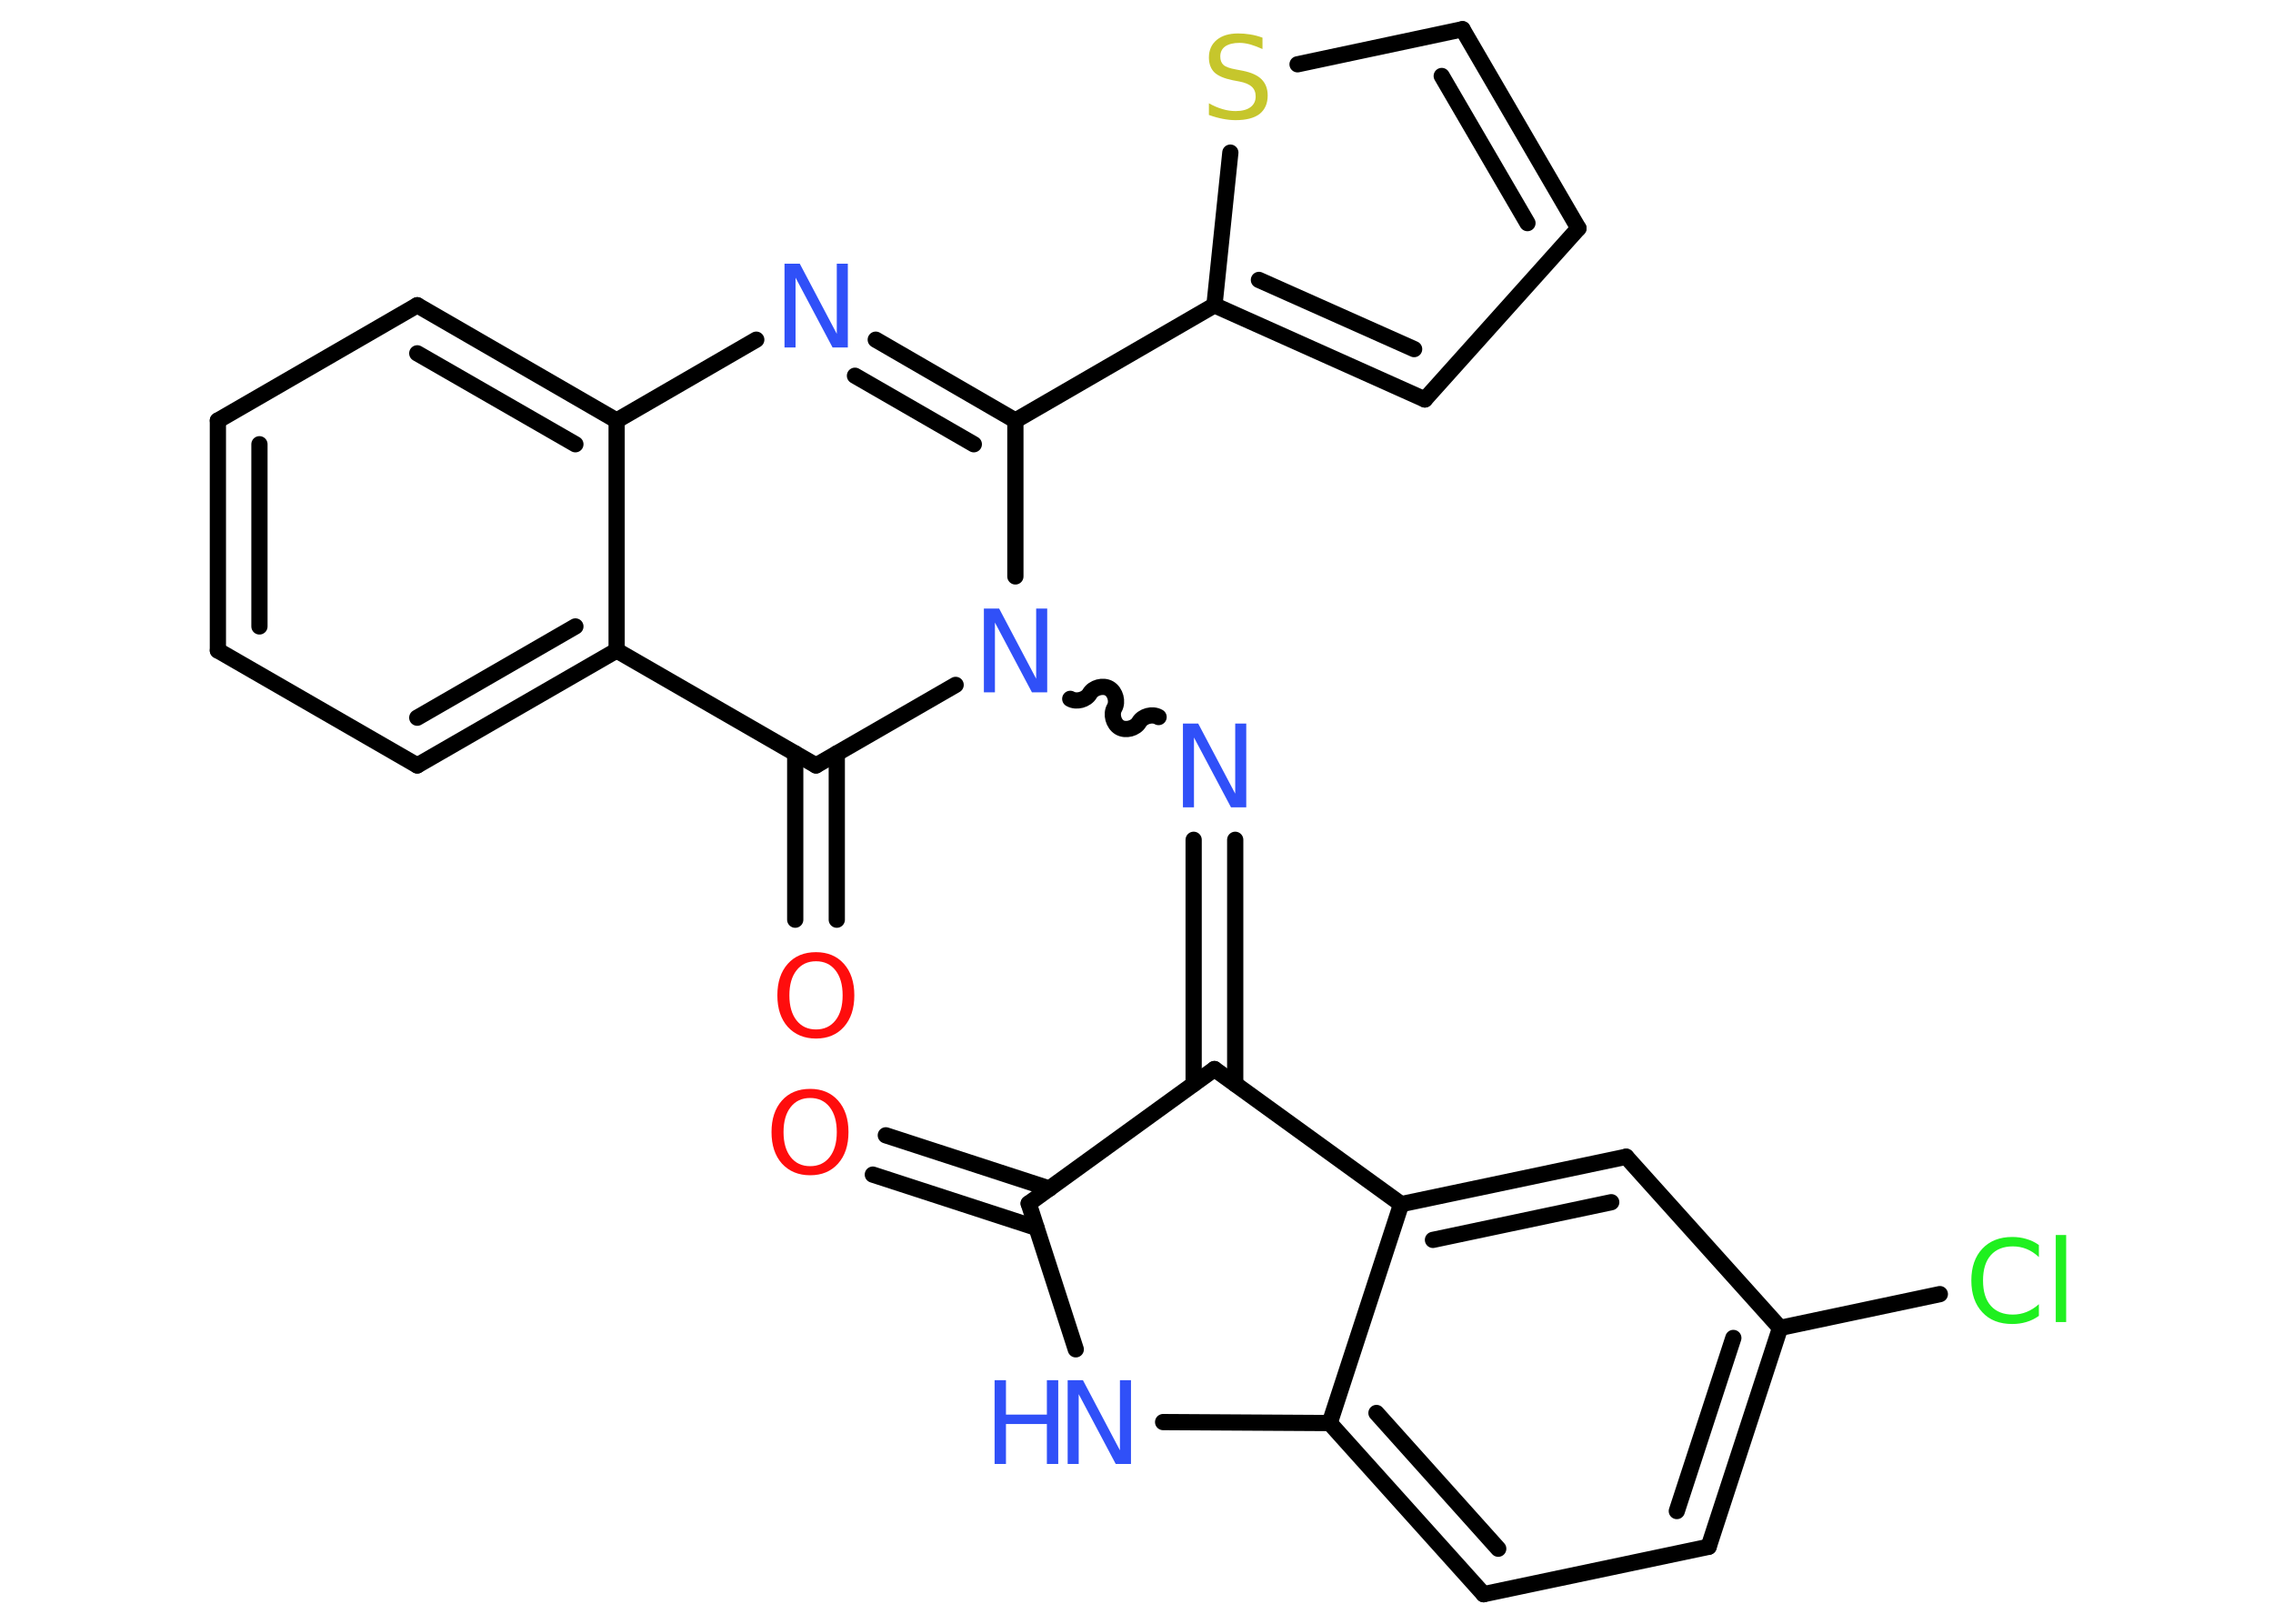 <?xml version='1.0' encoding='UTF-8'?>
<!DOCTYPE svg PUBLIC "-//W3C//DTD SVG 1.1//EN" "http://www.w3.org/Graphics/SVG/1.1/DTD/svg11.dtd">
<svg version='1.2' xmlns='http://www.w3.org/2000/svg' xmlns:xlink='http://www.w3.org/1999/xlink' width='70.0mm' height='50.0mm' viewBox='0 0 70.0 50.0'>
  <desc>Generated by the Chemistry Development Kit (http://github.com/cdk)</desc>
  <g stroke-linecap='round' stroke-linejoin='round' stroke='#000000' stroke-width='.5' fill='#3050F8'>
    <rect x='.0' y='.0' width='70.0' height='50.0' fill='#FFFFFF' stroke='none'/>
    <g id='mol1' class='mol'>
      <g id='mol1bnd1' class='bond'>
        <line x1='27.28' y1='34.96' x2='32.32' y2='36.6'/>
        <line x1='26.88' y1='36.17' x2='31.92' y2='37.81'/>
      </g>
      <line id='mol1bnd2' class='bond' x1='31.68' y1='37.06' x2='33.13' y2='41.55'/>
      <line id='mol1bnd3' class='bond' x1='35.82' y1='43.79' x2='40.95' y2='43.82'/>
      <g id='mol1bnd4' class='bond'>
        <line x1='40.95' y1='43.82' x2='45.69' y2='49.09'/>
        <line x1='42.39' y1='43.51' x2='46.14' y2='47.69'/>
      </g>
      <line id='mol1bnd5' class='bond' x1='45.69' y1='49.09' x2='52.62' y2='47.63'/>
      <g id='mol1bnd6' class='bond'>
        <line x1='52.62' y1='47.63' x2='54.82' y2='40.89'/>
        <line x1='51.64' y1='46.53' x2='53.38' y2='41.2'/>
      </g>
      <line id='mol1bnd7' class='bond' x1='54.82' y1='40.89' x2='59.74' y2='39.85'/>
      <line id='mol1bnd8' class='bond' x1='54.82' y1='40.89' x2='50.08' y2='35.62'/>
      <g id='mol1bnd9' class='bond'>
        <line x1='50.08' y1='35.62' x2='43.15' y2='37.08'/>
        <line x1='49.62' y1='37.02' x2='44.13' y2='38.18'/>
      </g>
      <line id='mol1bnd10' class='bond' x1='40.95' y1='43.82' x2='43.15' y2='37.08'/>
      <line id='mol1bnd11' class='bond' x1='43.15' y1='37.08' x2='37.4' y2='32.92'/>
      <line id='mol1bnd12' class='bond' x1='31.68' y1='37.06' x2='37.4' y2='32.92'/>
      <g id='mol1bnd13' class='bond'>
        <line x1='36.76' y1='33.38' x2='36.76' y2='25.86'/>
        <line x1='38.04' y1='33.38' x2='38.04' y2='25.86'/>
      </g>
      <path id='mol1bnd14' class='bond' d='M32.96 21.52c.19 .11 .49 .03 .6 -.16c.11 -.19 .41 -.27 .6 -.16c.19 .11 .27 .41 .16 .6c-.11 .19 -.03 .49 .16 .6c.19 .11 .49 .03 .6 -.16c.11 -.19 .41 -.27 .6 -.16' fill='none' stroke='#000000' stroke-width='.5'/>
      <line id='mol1bnd15' class='bond' x1='31.27' y1='17.75' x2='31.27' y2='12.95'/>
      <line id='mol1bnd16' class='bond' x1='31.27' y1='12.95' x2='37.4' y2='9.4'/>
      <g id='mol1bnd17' class='bond'>
        <line x1='37.4' y1='9.4' x2='43.88' y2='12.3'/>
        <line x1='38.77' y1='8.62' x2='43.55' y2='10.75'/>
      </g>
      <line id='mol1bnd18' class='bond' x1='43.88' y1='12.3' x2='48.61' y2='7.03'/>
      <g id='mol1bnd19' class='bond'>
        <line x1='48.61' y1='7.03' x2='45.04' y2='.9'/>
        <line x1='47.04' y1='6.87' x2='44.4' y2='2.34'/>
      </g>
      <line id='mol1bnd20' class='bond' x1='45.04' y1='.9' x2='39.96' y2='1.98'/>
      <line id='mol1bnd21' class='bond' x1='37.4' y1='9.4' x2='37.89' y2='4.7'/>
      <g id='mol1bnd22' class='bond'>
        <line x1='31.27' y1='12.95' x2='26.97' y2='10.46'/>
        <line x1='29.99' y1='13.68' x2='26.33' y2='11.57'/>
      </g>
      <line id='mol1bnd23' class='bond' x1='23.29' y1='10.46' x2='18.99' y2='12.95'/>
      <g id='mol1bnd24' class='bond'>
        <line x1='18.99' y1='12.95' x2='12.85' y2='9.4'/>
        <line x1='17.72' y1='13.68' x2='12.85' y2='10.88'/>
      </g>
      <line id='mol1bnd25' class='bond' x1='12.85' y1='9.4' x2='6.71' y2='12.95'/>
      <g id='mol1bnd26' class='bond'>
        <line x1='6.71' y1='12.95' x2='6.71' y2='20.03'/>
        <line x1='7.99' y1='13.68' x2='7.99' y2='19.29'/>
      </g>
      <line id='mol1bnd27' class='bond' x1='6.71' y1='20.03' x2='12.85' y2='23.57'/>
      <g id='mol1bnd28' class='bond'>
        <line x1='12.85' y1='23.57' x2='18.99' y2='20.03'/>
        <line x1='12.85' y1='22.1' x2='17.72' y2='19.29'/>
      </g>
      <line id='mol1bnd29' class='bond' x1='18.99' y1='12.95' x2='18.99' y2='20.03'/>
      <line id='mol1bnd30' class='bond' x1='18.99' y1='20.03' x2='25.13' y2='23.57'/>
      <line id='mol1bnd31' class='bond' x1='29.43' y1='21.09' x2='25.13' y2='23.57'/>
      <g id='mol1bnd32' class='bond'>
        <line x1='25.77' y1='23.2' x2='25.77' y2='28.32'/>
        <line x1='24.49' y1='23.2' x2='24.49' y2='28.32'/>
      </g>
      <path id='mol1atm1' class='atom' d='M24.95 33.81q-.38 .0 -.6 .28q-.22 .28 -.22 .77q.0 .49 .22 .77q.22 .28 .6 .28q.38 .0 .6 -.28q.22 -.28 .22 -.77q.0 -.49 -.22 -.77q-.22 -.28 -.6 -.28zM24.95 33.53q.54 .0 .86 .36q.32 .36 .32 .97q.0 .61 -.32 .97q-.32 .36 -.86 .36q-.54 .0 -.87 -.36q-.32 -.36 -.32 -.97q.0 -.61 .32 -.97q.32 -.36 .87 -.36z' stroke='none' fill='#FF0D0D'/>
      <g id='mol1atm3' class='atom'>
        <path d='M32.88 42.5h.47l1.14 2.16v-2.16h.34v2.58h-.47l-1.14 -2.15v2.15h-.34v-2.58z' stroke='none'/>
        <path d='M30.63 42.5h.35v1.06h1.26v-1.06h.35v2.58h-.35v-1.23h-1.26v1.23h-.35v-2.58z' stroke='none'/>
      </g>
      <path id='mol1atm8' class='atom' d='M62.79 38.34v.37q-.18 -.17 -.38 -.25q-.2 -.08 -.42 -.08q-.44 .0 -.68 .27q-.24 .27 -.24 .78q.0 .51 .24 .78q.24 .27 .68 .27q.22 .0 .42 -.08q.2 -.08 .38 -.24v.36q-.18 .13 -.39 .19q-.2 .06 -.43 .06q-.59 .0 -.92 -.36q-.34 -.36 -.34 -.98q.0 -.62 .34 -.98q.34 -.36 .92 -.36q.23 .0 .43 .06q.21 .06 .38 .18zM63.31 38.03h.32v2.68h-.32v-2.68z' stroke='none' fill='#1FF01F'/>
      <path id='mol1atm12' class='atom' d='M36.43 22.28h.47l1.14 2.16v-2.16h.34v2.58h-.47l-1.14 -2.15v2.15h-.34v-2.58z' stroke='none'/>
      <path id='mol1atm13' class='atom' d='M30.3 18.74h.47l1.14 2.16v-2.16h.34v2.58h-.47l-1.14 -2.15v2.15h-.34v-2.58z' stroke='none'/>
      <path id='mol1atm19' class='atom' d='M38.88 1.17v.34q-.2 -.09 -.37 -.14q-.18 -.05 -.34 -.05q-.28 .0 -.44 .11q-.15 .11 -.15 .31q.0 .17 .1 .26q.1 .09 .39 .14l.21 .04q.39 .08 .57 .26q.19 .19 .19 .5q.0 .37 -.25 .57q-.25 .19 -.74 .19q-.18 .0 -.39 -.04q-.21 -.04 -.43 -.12v-.36q.21 .12 .42 .18q.2 .06 .4 .06q.3 .0 .46 -.12q.16 -.12 .16 -.33q.0 -.19 -.12 -.3q-.12 -.11 -.38 -.16l-.21 -.04q-.39 -.08 -.56 -.24q-.17 -.17 -.17 -.46q.0 -.34 .24 -.54q.24 -.2 .66 -.2q.18 .0 .37 .03q.19 .03 .38 .1z' stroke='none' fill='#C6C62C'/>
      <path id='mol1atm20' class='atom' d='M24.16 8.12h.47l1.14 2.16v-2.16h.34v2.58h-.47l-1.14 -2.15v2.15h-.34v-2.58z' stroke='none'/>
      <path id='mol1atm28' class='atom' d='M25.13 29.6q-.38 .0 -.6 .28q-.22 .28 -.22 .77q.0 .49 .22 .77q.22 .28 .6 .28q.38 .0 .6 -.28q.22 -.28 .22 -.77q.0 -.49 -.22 -.77q-.22 -.28 -.6 -.28zM25.13 29.32q.54 .0 .86 .36q.32 .36 .32 .97q.0 .61 -.32 .97q-.32 .36 -.86 .36q-.54 .0 -.87 -.36q-.32 -.36 -.32 -.97q.0 -.61 .32 -.97q.32 -.36 .87 -.36z' stroke='none' fill='#FF0D0D'/>
    </g>
  </g>
</svg>
